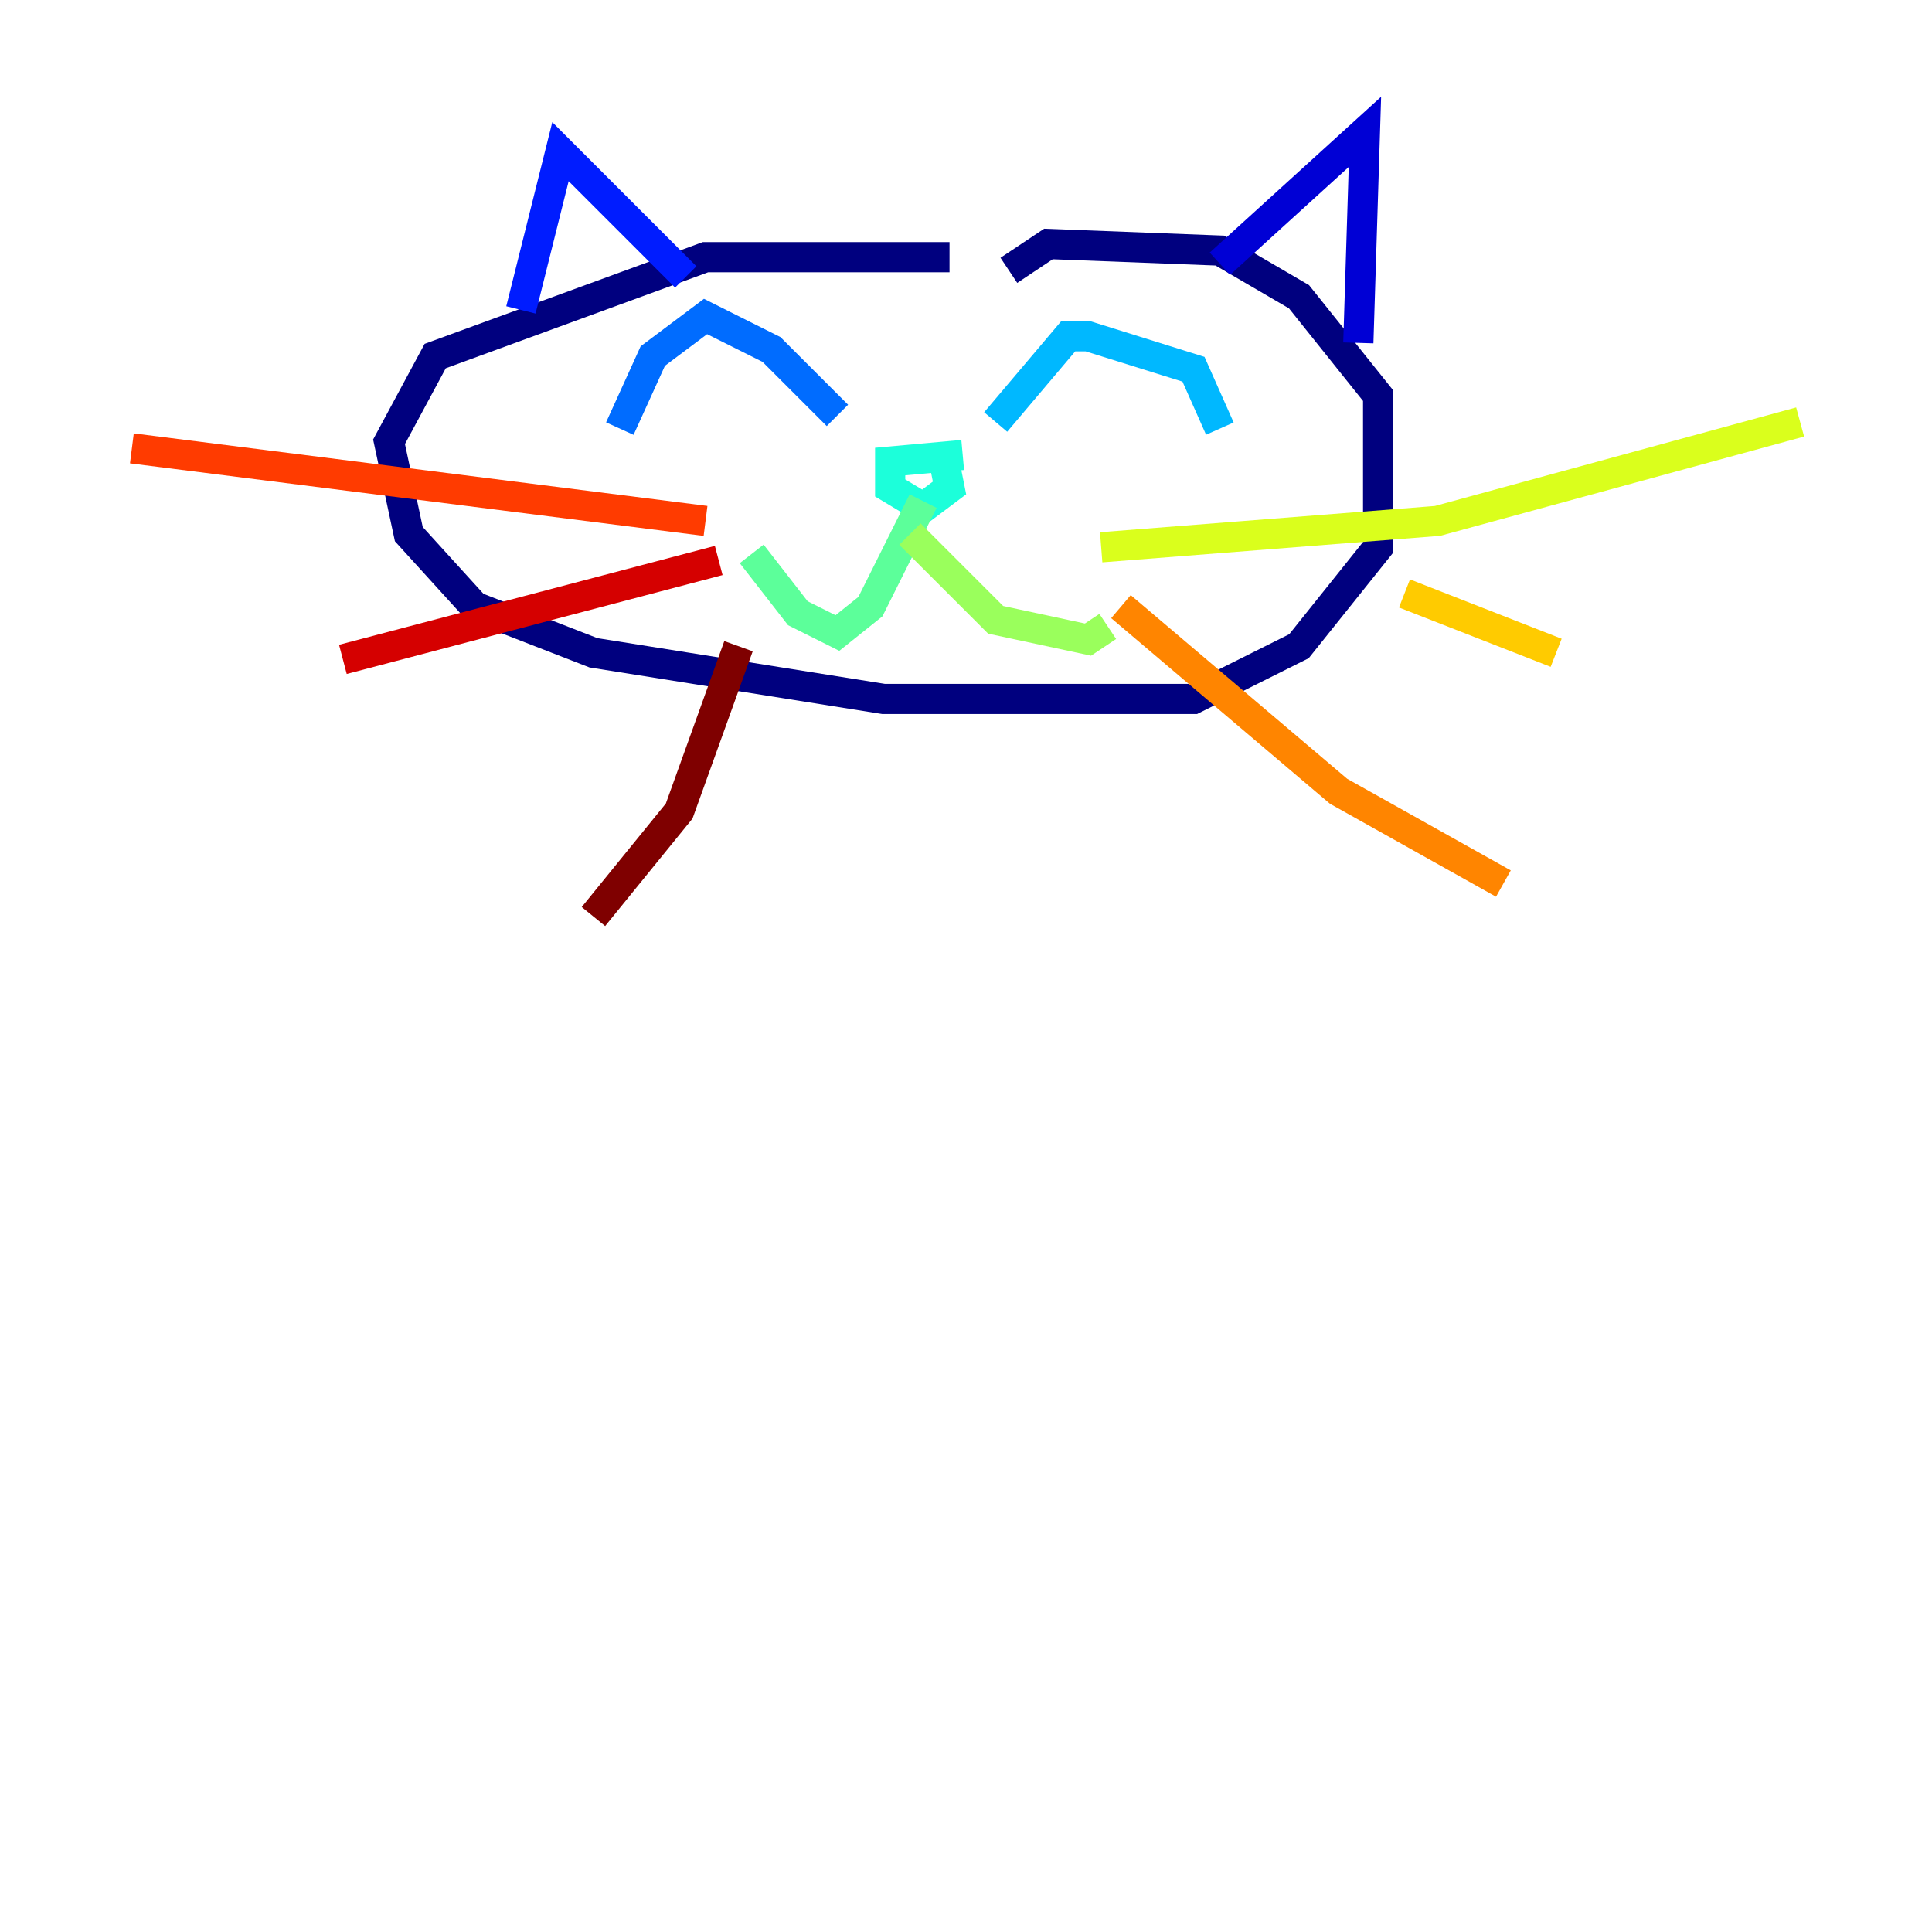 <?xml version="1.0" encoding="utf-8" ?>
<svg baseProfile="tiny" height="128" version="1.2" viewBox="0,0,128,128" width="128" xmlns="http://www.w3.org/2000/svg" xmlns:ev="http://www.w3.org/2001/xml-events" xmlns:xlink="http://www.w3.org/1999/xlink"><defs /><polyline fill="none" points="62.908,17.038 46.744,17.038 28.833,23.59 25.775,29.27 27.085,35.386 31.454,40.191 39.317,43.249 58.539,46.307 79.072,46.307 86.061,42.812 91.304,36.259 91.304,26.212 86.061,19.659 80.819,16.601 69.461,16.164 66.84,17.911" stroke="#00007f" stroke-width="2" /><polyline fill="none" points="80.819,17.474 90.43,8.737 89.993,22.717" stroke="#0000d5" stroke-width="2" /><polyline fill="none" points="45.433,18.348 37.133,10.048 34.512,20.532" stroke="#001cff" stroke-width="2" /><polyline fill="none" points="41.065,28.396 43.249,23.59 46.744,20.969 51.113,23.154 55.481,27.522" stroke="#006cff" stroke-width="2" /><polyline fill="none" points="65.966,27.959 70.771,22.28 72.082,22.28 79.072,24.464 80.819,28.396" stroke="#00b8ff" stroke-width="2" /><polyline fill="none" points="63.782,30.143 58.976,30.58 58.976,32.328 61.16,33.638 62.908,32.328 62.471,30.143" stroke="#1cffda" stroke-width="2" /><polyline fill="none" points="61.16,33.201 57.666,40.191 55.481,41.939 52.86,40.628 49.802,36.696" stroke="#5cff9a" stroke-width="2" /><polyline fill="none" points="60.287,35.386 65.966,41.065 72.082,42.375 73.392,41.502" stroke="#9aff5c" stroke-width="2" /><polyline fill="none" points="72.956,36.259 95.236,34.512 119.263,27.959" stroke="#daff1c" stroke-width="2" /><polyline fill="none" points="93.051,39.317 103.099,43.249" stroke="#ffcb00" stroke-width="2" /><polyline fill="none" points="74.266,40.191 88.683,52.423 99.604,58.539" stroke="#ff8500" stroke-width="2" /><polyline fill="none" points="46.744,34.512 8.737,29.706" stroke="#ff3b00" stroke-width="2" /><polyline fill="none" points="47.618,37.133 22.717,43.686" stroke="#d50000" stroke-width="2" /><polyline fill="none" points="48.928,42.812 44.997,53.734 39.317,60.724" stroke="#7f0000" stroke-width="2" /></svg>